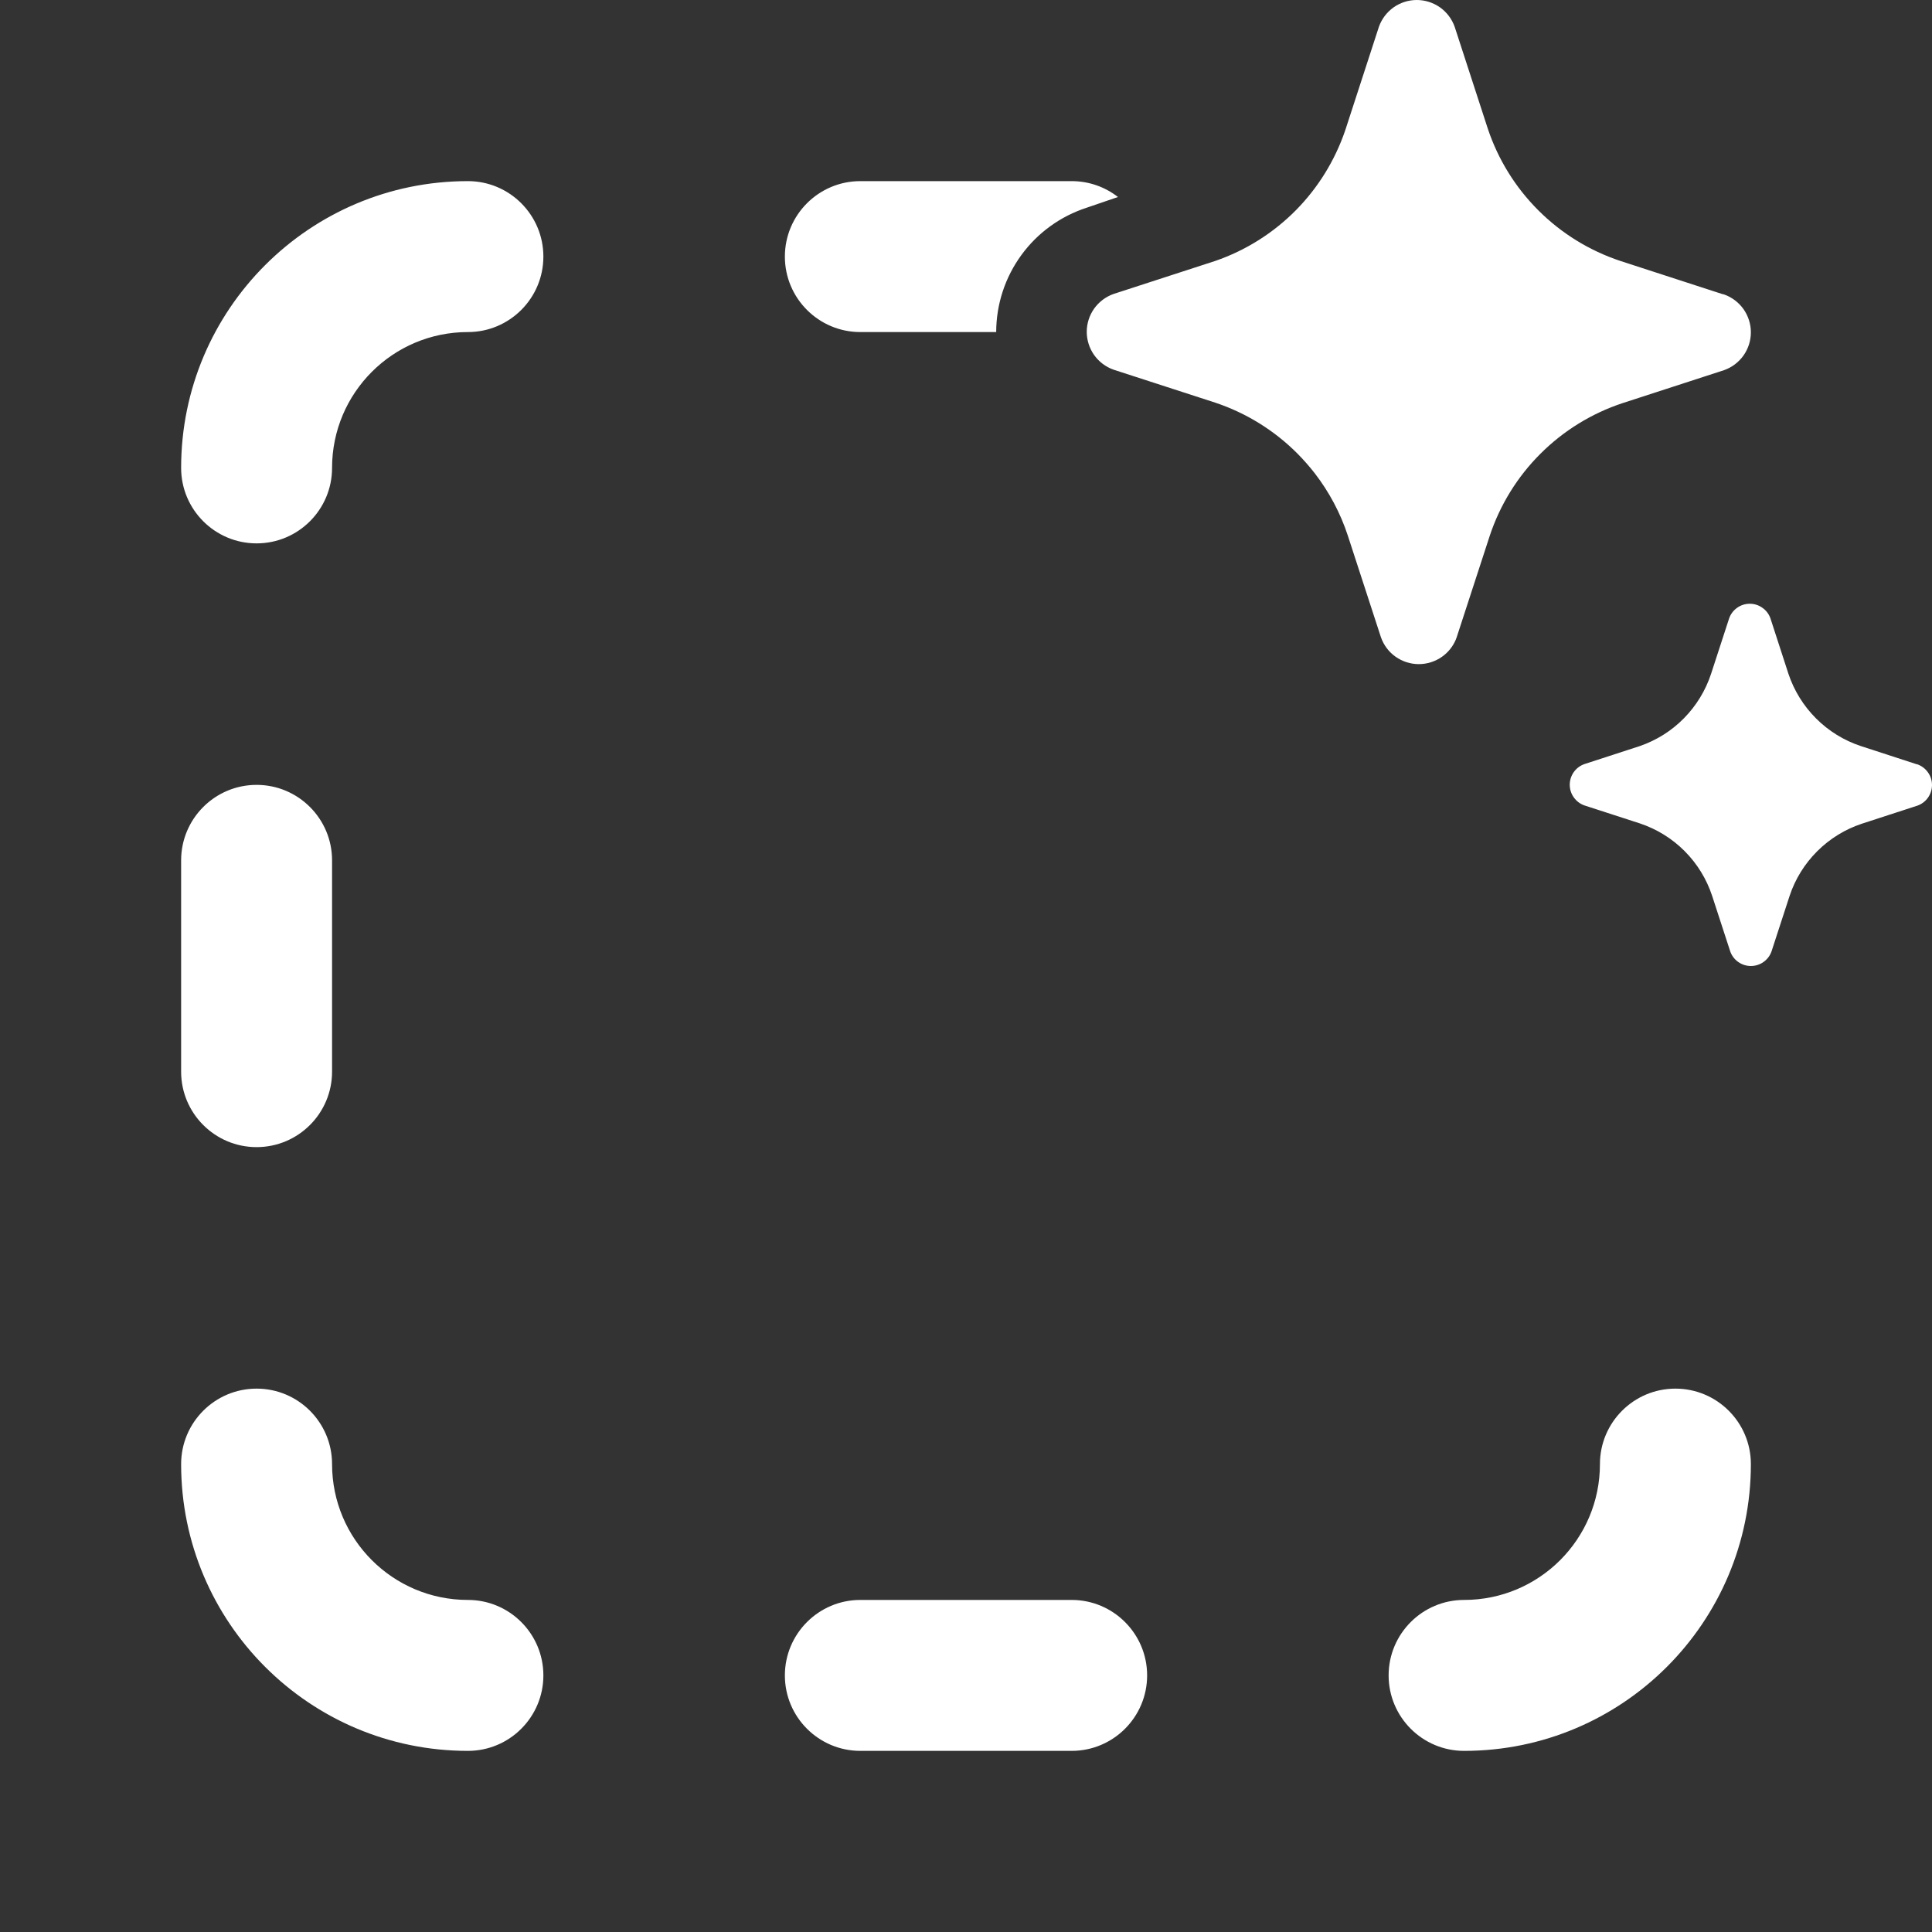 <svg width="32" height="32" viewBox="0 0 32 32" fill="none" xmlns="http://www.w3.org/2000/svg">
<rect x="0" y="0" width="32" height="32" fill="#333333" stroke="none"/>
<path d="M21.775 7.837C21.686 7.723 21.59 7.614 21.488 7.511C21.107 7.129 20.641 6.84 20.128 6.669L18.444 6.123C18.314 6.077 18.202 5.992 18.122 5.88C18.043 5.767 18 5.633 18 5.496C18 5.358 18.043 5.224 18.122 5.112C18.202 5 18.314 4.915 18.444 4.869L20.128 4.322C20.634 4.148 21.092 3.859 21.468 3.478C21.833 3.107 22.109 2.659 22.278 2.168L22.292 2.126L22.839 0.444C22.885 0.314 22.97 0.202 23.082 0.122C23.194 0.043 23.329 0 23.466 0C23.604 0 23.738 0.043 23.851 0.122C23.963 0.202 24.048 0.314 24.094 0.444L24.641 2.126C24.811 2.638 25.098 3.103 25.48 3.484C25.861 3.865 26.326 4.152 26.838 4.322L28.522 4.869L28.556 4.877C28.686 4.923 28.798 5.008 28.878 5.12C28.957 5.233 29 5.367 29 5.504C29 5.642 28.957 5.776 28.878 5.888C28.798 6 28.686 6.085 28.556 6.131L26.872 6.678C26.36 6.848 25.895 7.135 25.514 7.516C25.132 7.897 24.845 8.362 24.675 8.874L24.127 10.556C24.122 10.57 24.117 10.584 24.111 10.598C24.063 10.71 23.985 10.807 23.884 10.878C23.772 10.957 23.638 11 23.5 11C23.362 11 23.228 10.957 23.116 10.878C23.003 10.799 22.919 10.686 22.873 10.556L22.325 8.874C22.202 8.498 22.015 8.148 21.775 7.837ZM18.517 3.263L18 3.44C17.565 3.581 17.185 3.856 16.916 4.226C16.646 4.596 16.501 5.042 16.5 5.5L14.25 5.5C13.56 5.5 13 4.94 13 4.25C13 3.56 13.56 3 14.25 3H17.75C18.039 3 18.305 3.098 18.517 3.263ZM14.25 26.5C13.56 26.5 13 27.06 13 27.75C13 28.44 13.56 29 14.25 29H17.75C18.44 29 19 28.44 19 27.75C19 27.06 18.44 26.5 17.75 26.5H14.25ZM3 17.75C3 18.44 3.56 19 4.25 19C4.94 19 5.5 18.44 5.5 17.75L5.5 14.25C5.5 13.56 4.94 13 4.25 13C3.56 13 3 13.56 3 14.25V17.75ZM9 4.25C9 3.56 8.44 3 7.75 3C5.127 3 3 5.127 3 7.75C3 8.44 3.56 9 4.25 9C4.94 9 5.5 8.44 5.5 7.75C5.5 6.507 6.507 5.5 7.75 5.5C8.44 5.5 9 4.94 9 4.25ZM7.75 29C8.44 29 9 28.44 9 27.75C9 27.06 8.44 26.5 7.75 26.5C6.507 26.5 5.5 25.493 5.5 24.25C5.5 23.56 4.94 23 4.25 23C3.56 23 3 23.56 3 24.25C3 26.873 5.127 29 7.75 29ZM24.25 29C23.56 29 23 28.44 23 27.75C23 27.06 23.56 26.5 24.25 26.5C25.493 26.5 26.5 25.493 26.5 24.25C26.5 23.56 27.06 23 27.75 23C28.44 23 29 23.56 29 24.25C29 26.873 26.873 29 24.25 29ZM30.821 12.357L31.739 12.656L31.758 12.66C31.829 12.685 31.89 12.732 31.933 12.793C31.977 12.854 32 12.927 32 13.002C32 13.077 31.977 13.15 31.933 13.212C31.89 13.273 31.829 13.319 31.758 13.344L30.839 13.643C30.56 13.735 30.306 13.892 30.098 14.1C29.89 14.308 29.733 14.561 29.641 14.84L29.342 15.758C29.317 15.829 29.271 15.89 29.21 15.933C29.148 15.977 29.075 16 29 16C28.925 16 28.852 15.977 28.79 15.933C28.729 15.89 28.683 15.829 28.658 15.758L28.359 14.84C28.267 14.56 28.111 14.306 27.903 14.097C27.695 13.888 27.44 13.731 27.161 13.638L26.242 13.34C26.171 13.315 26.11 13.268 26.067 13.207C26.023 13.146 26 13.073 26 12.998C26 12.923 26.023 12.85 26.067 12.788C26.11 12.727 26.171 12.681 26.242 12.656L27.161 12.357C27.436 12.262 27.687 12.105 27.891 11.897C28.096 11.689 28.25 11.437 28.341 11.16L28.64 10.242C28.665 10.171 28.711 10.11 28.772 10.067C28.833 10.023 28.907 10 28.982 10C29.057 10 29.13 10.023 29.191 10.067C29.253 10.11 29.299 10.171 29.324 10.242L29.622 11.16C29.715 11.439 29.872 11.692 30.08 11.9C30.288 12.108 30.542 12.265 30.821 12.357Z" fill="#ffffff"/>
</svg>
